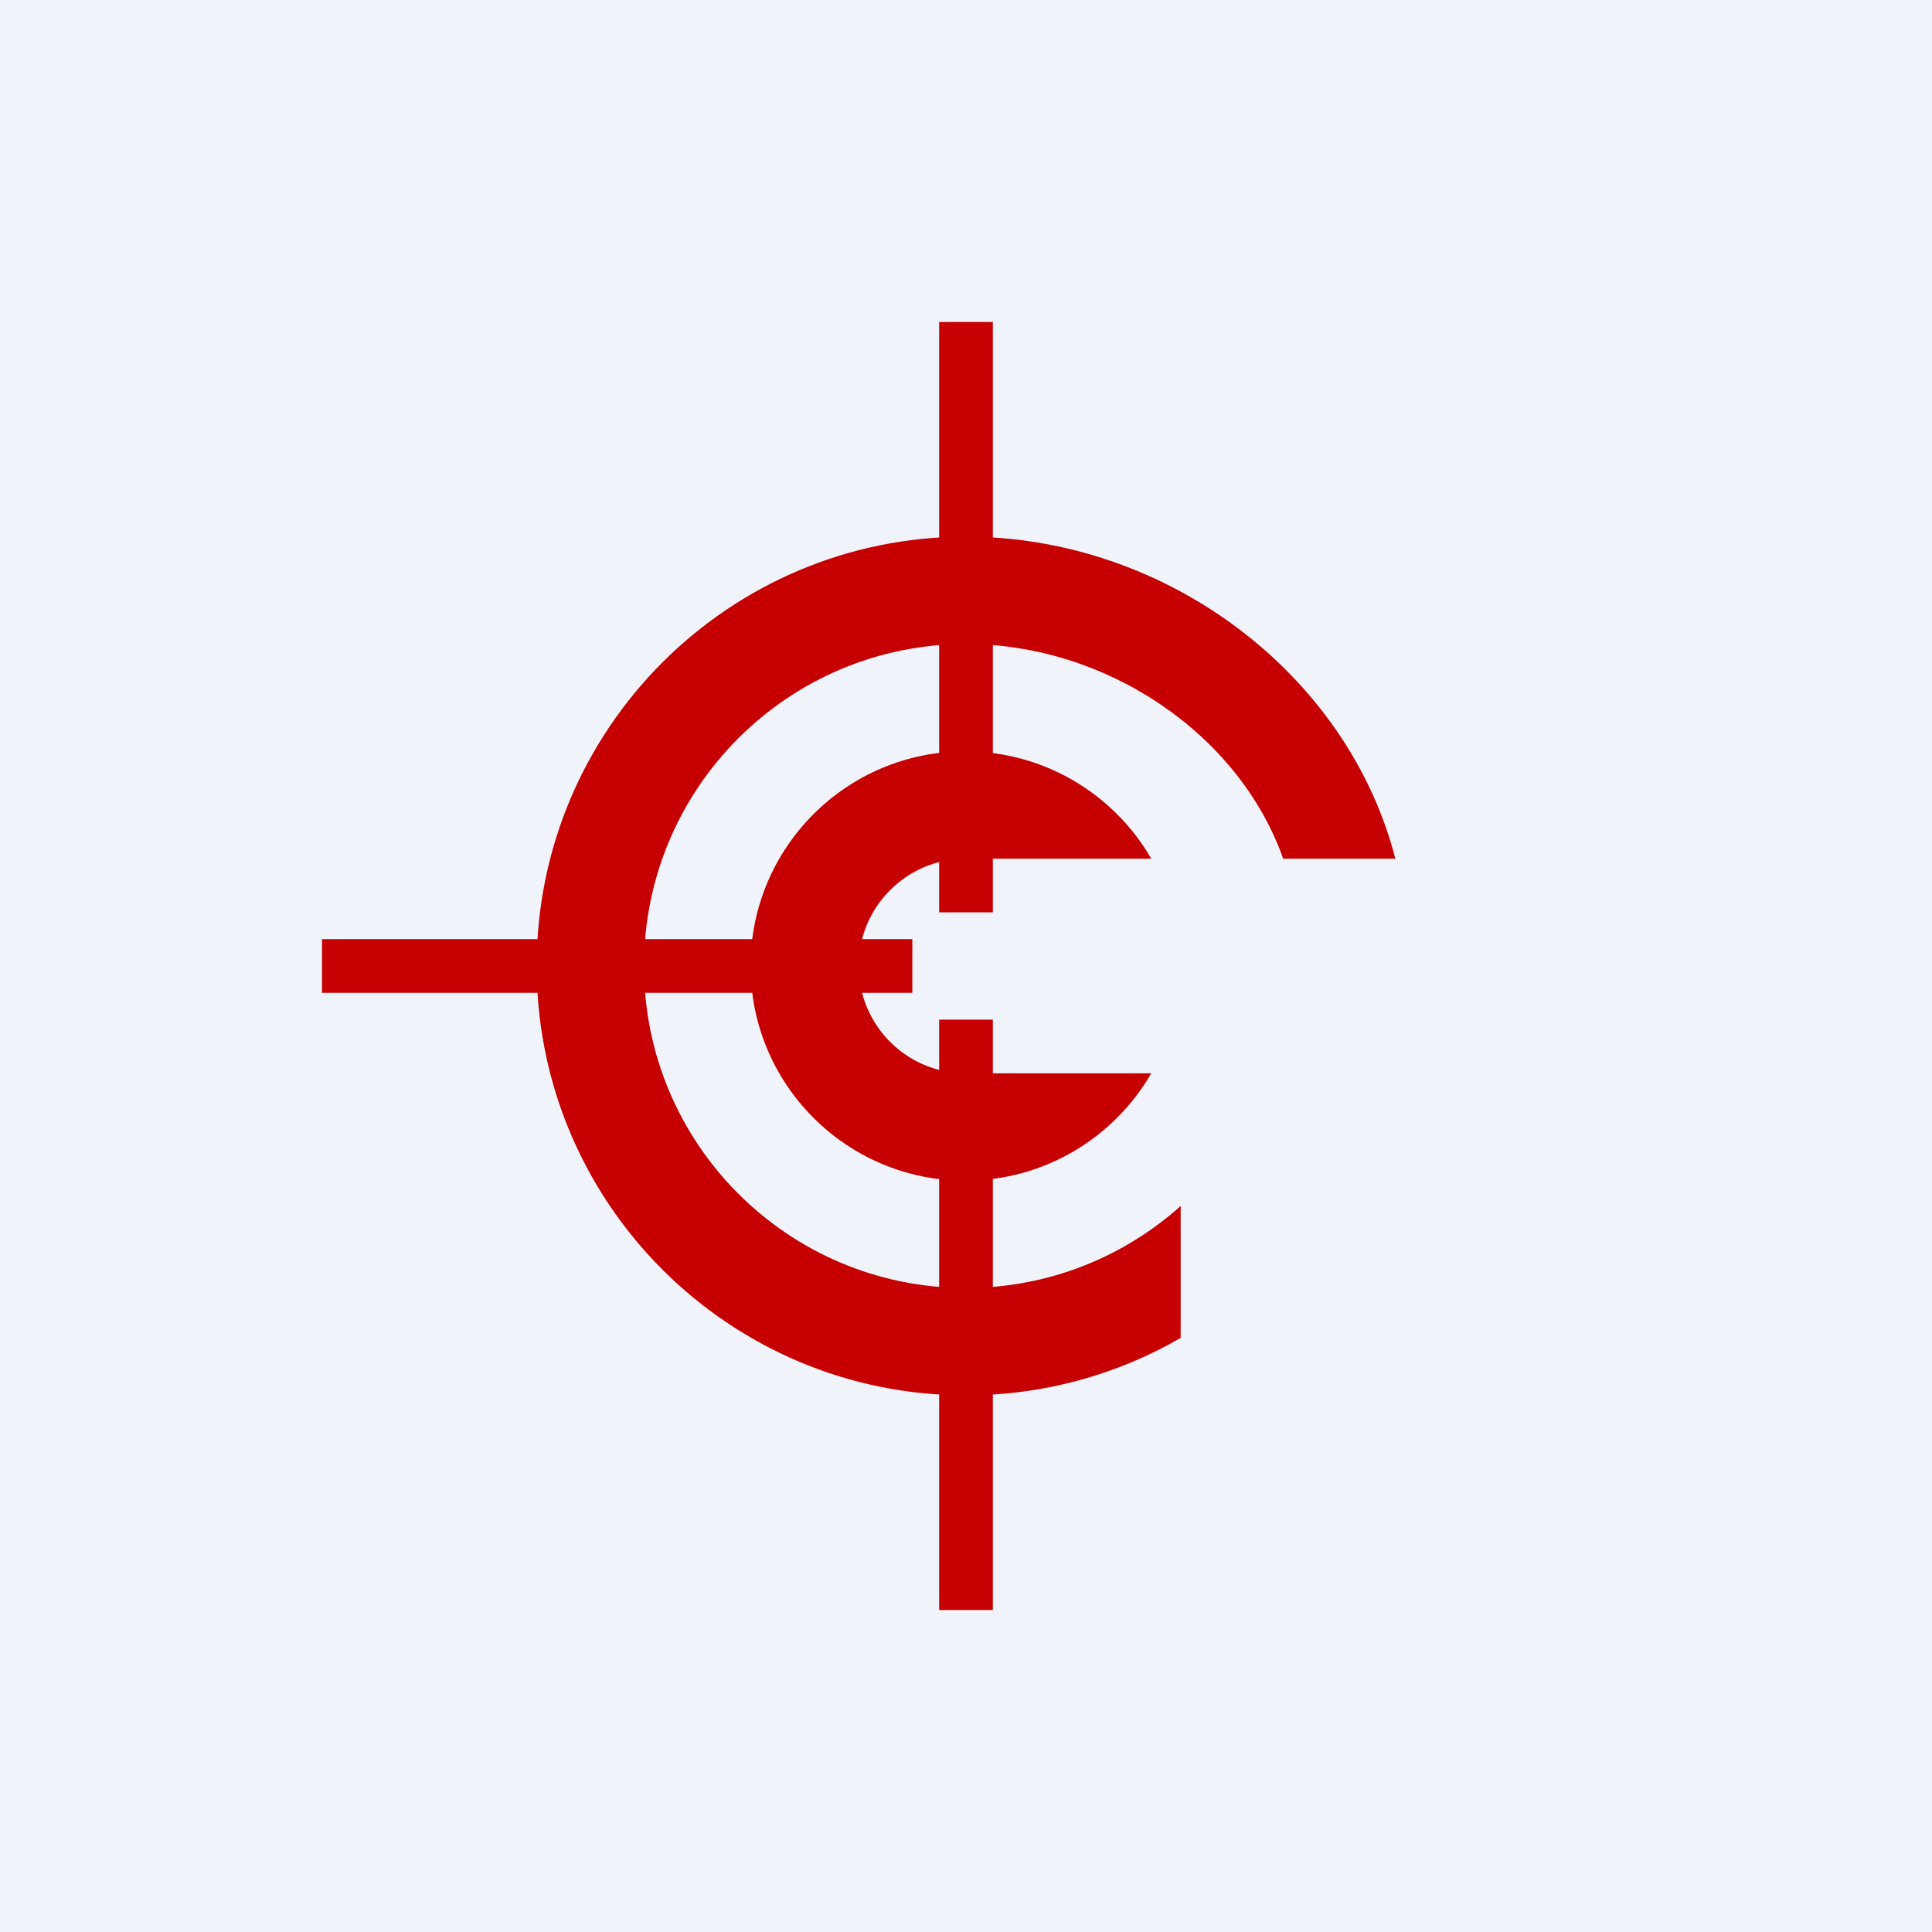 <!-- by TradingView --><svg width="18" height="18" viewBox="0 0 18 18" fill="none" xmlns="http://www.w3.org/2000/svg">
<rect width="18" height="18" fill="#F0F3FA"/>
<path fill-rule="evenodd" clip-rule="evenodd" d="M10.726 10C10.38 10.598 9.733 11 8.993 11C7.889 11 6.993 10.105 6.993 9C6.993 7.895 7.889 7 8.993 7C9.733 7 10.38 7.402 10.726 8H9C8.448 8 8 8.448 8 9C8 9.552 8.448 10 9 10H10.726Z" fill="#C60000"/>
<path d="M8.75 3H9.25V8.5H8.75V3Z" fill="#C60000"/>
<path d="M8.75 9.5H9.25V15H8.75V9.5Z" fill="#C60000"/>
<path d="M8.5 8.75L8.5 9.25L3 9.25L3 8.75L8.5 8.75Z" fill="#C60000"/>
<path d="M11 11.236V12.465C10.412 12.805 9.729 13 9 13C6.791 13 5 11.209 5 9C5 6.791 6.791 5 9 5C10.864 5 12.556 6.275 13 8H11.955C11.543 6.835 10.306 6 9 6C7.343 6 6 7.343 6 9C6 10.657 7.343 12 9 12C9.768 12 10.469 11.711 11 11.236Z" fill="#C60000"/>
</svg>
